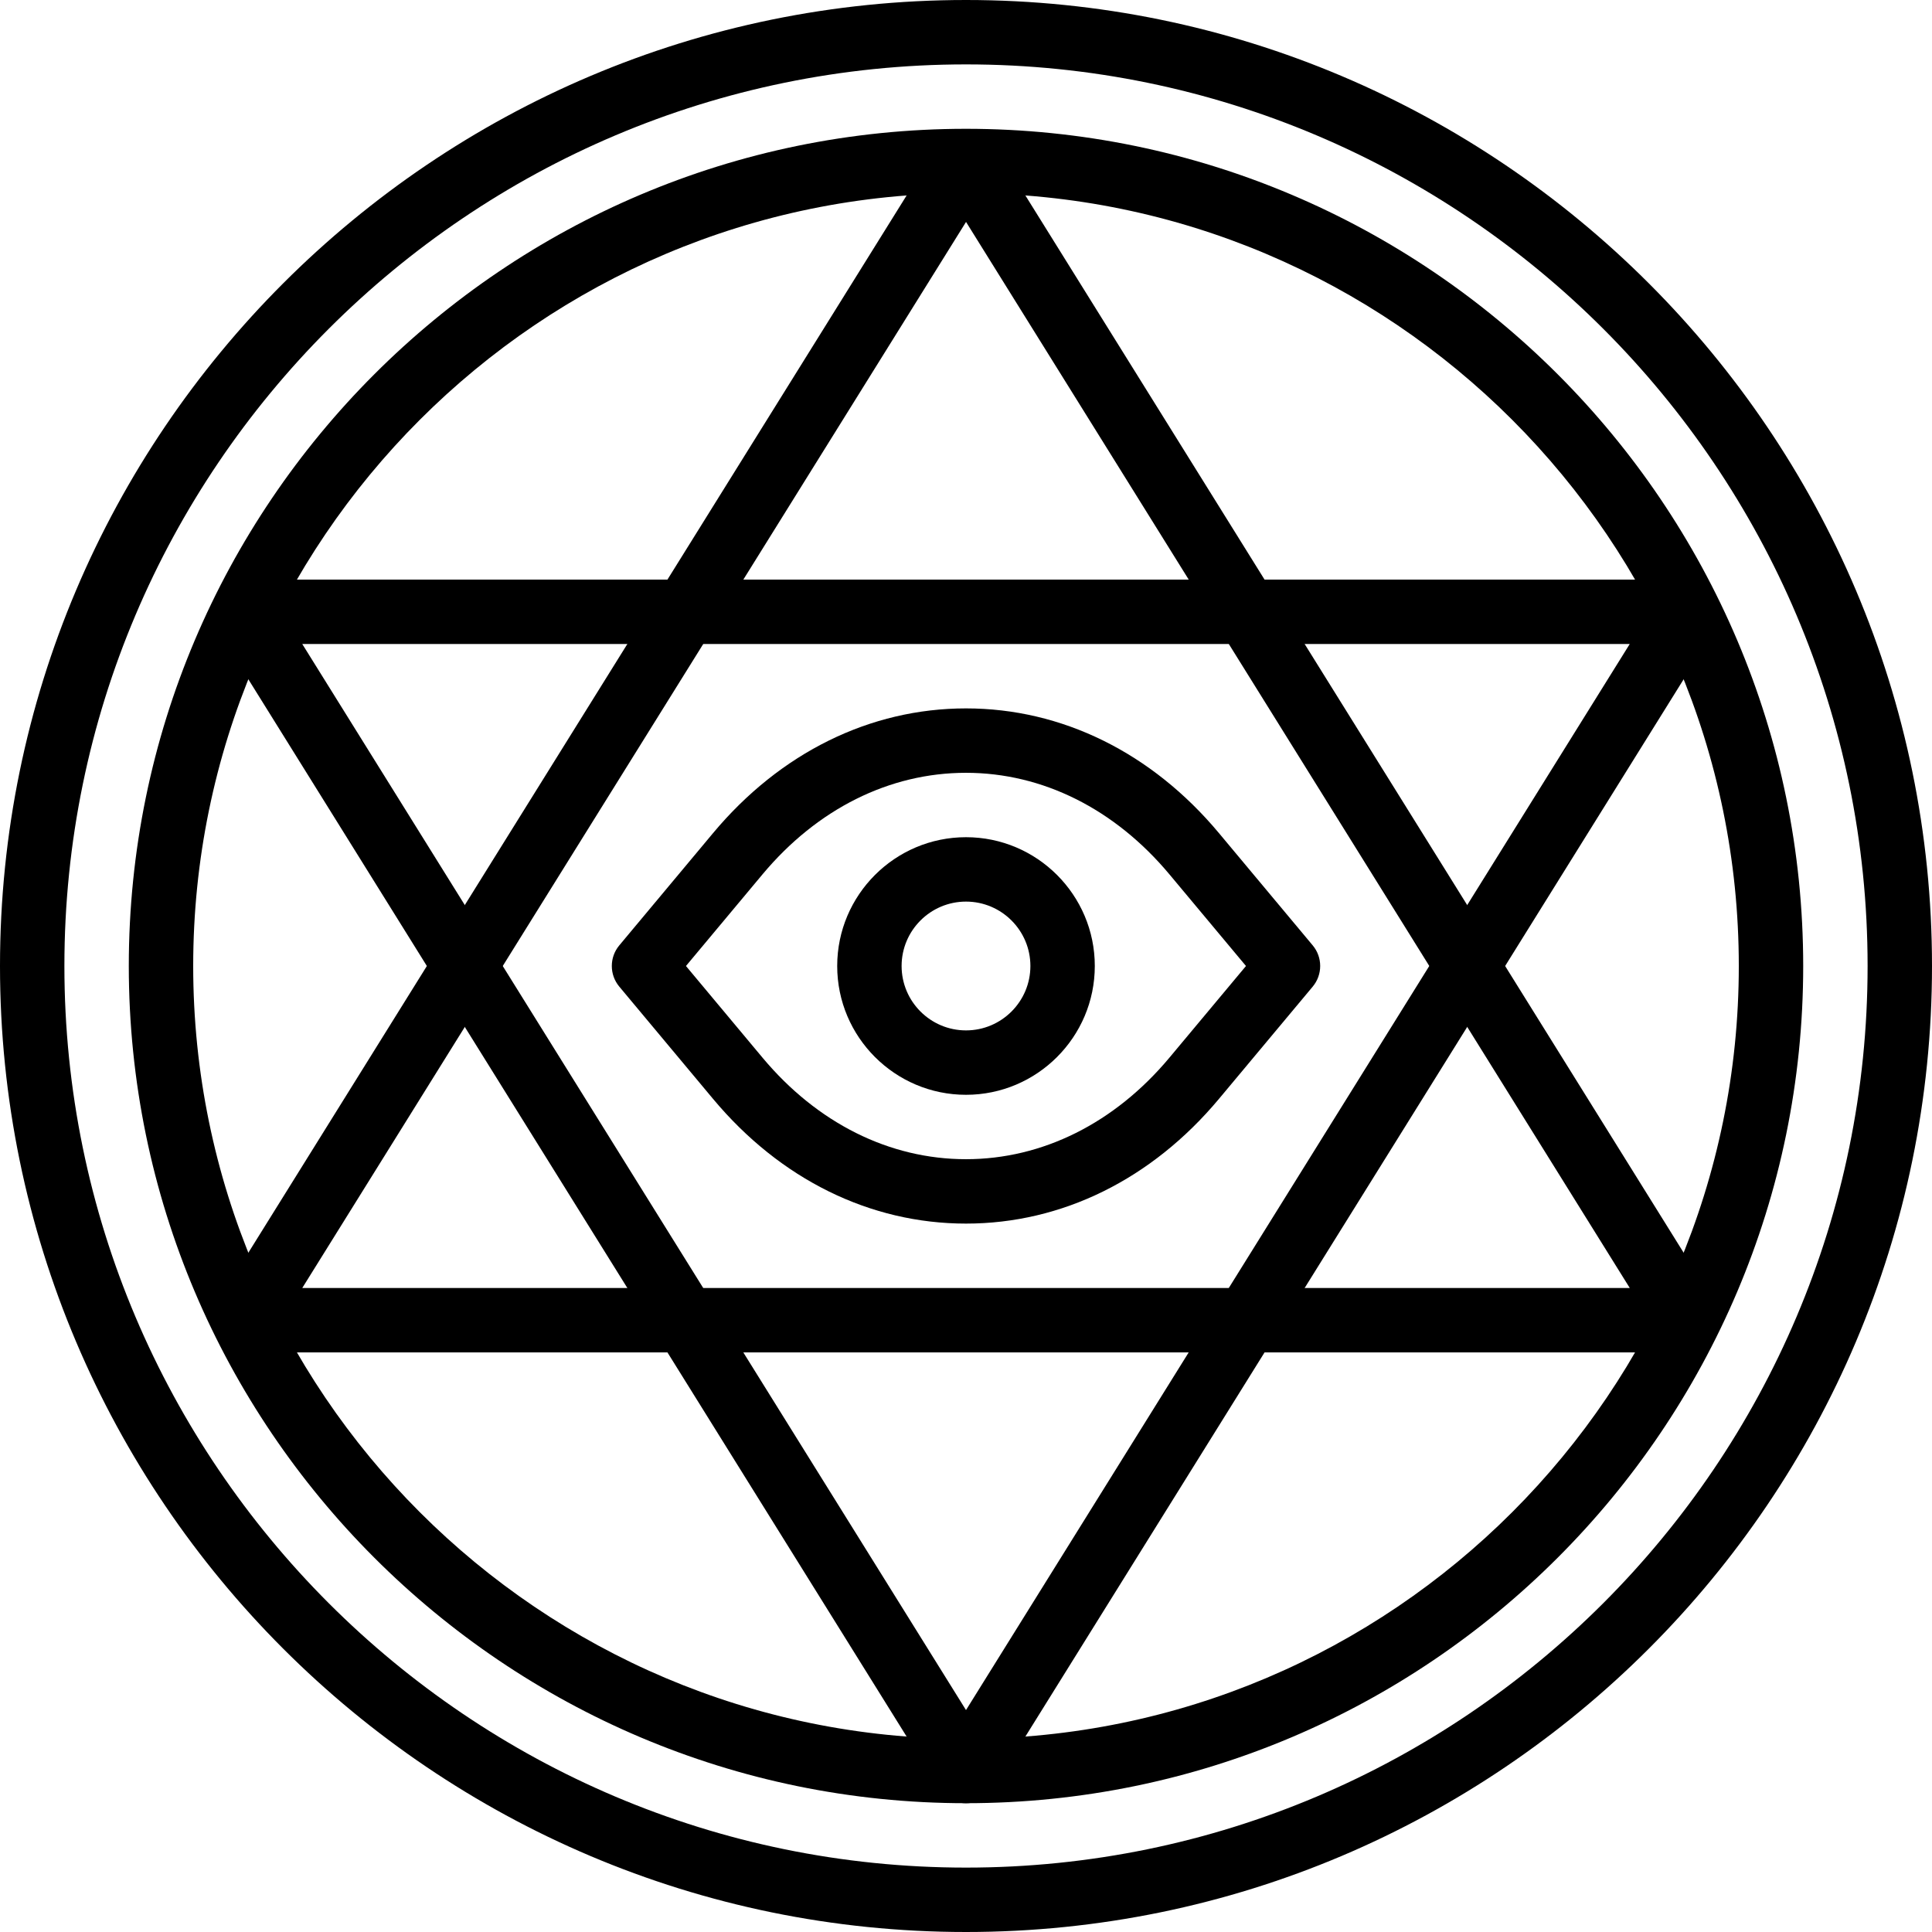<svg height="512pt" viewBox="0 0 512 512" width="512pt" xmlns="http://www.w3.org/2000/svg"><path d="m256 477.867c-122.332 0-221.867-99.535-221.867-221.867s99.535-221.867 221.867-221.867 221.867 99.535 221.867 221.867-99.535 221.867-221.867 221.867zm0-426.668c-112.922 0-204.801 91.879-204.801 204.801s91.879 204.801 204.801 204.801 204.801-91.879 204.801-204.801-91.879-204.801-204.801-204.801zm0 0"/><path d="m446.688 358.398h-381.375c-3.258 0-6.227-1.852-7.66-4.777-1.348-2.664-1.426-6.238.152-8.773l190.949-306.688c3.117-5.008 11.375-5.008 14.492 0l190.949 306.688c1.586 2.543 1.715 5.727.352 8.398-1.469 2.852-4.66 5.152-7.859 5.152zm-366.586-17.066h351.805l-175.898-282.52zm0 0"/><path d="m256 477.867c-2.945 0-5.691-1.52-7.246-4.027l-190.949-306.688c-1.586-2.543-1.715-5.727-.352-8.398 1.461-2.852 4.652-5.152 7.859-5.152h381.375c3.258 0 6.227 1.852 7.66 4.777 1.348 2.664 1.426 6.238-.152 8.773l-190.949 306.688c-1.562 2.508-4.301 4.027-7.246 4.027zm-175.898-307.199 175.898 282.52 175.898-282.52zm0 0"/><path d="m256 512c-141.16 0-256-114.84-256-256s114.84-256 256-256 256 114.84 256 256-114.84 256-256 256zm0-494.934c-131.746 0-238.934 107.188-238.934 238.934s107.188 238.934 238.934 238.934 238.934-107.188 238.934-238.934-107.188-238.934-238.934-238.934zm0 0"/><path d="m256 324.266c-25.422 0-49.23-11.73-67.031-33.047l-24.848-29.75c-2.645-3.164-2.645-7.773 0-10.938l24.848-29.75c17.812-21.316 41.609-33.047 67.031-33.047s49.23 11.73 67.031 33.047l24.848 29.75c2.645 3.164 2.645 7.773 0 10.938l-24.848 29.75c-17.812 21.316-41.609 33.047-67.031 33.047zm-74.215-68.266 20.277 24.277c14.504 17.367 33.652 26.922 53.93 26.922 20.273 0 39.434-9.566 53.93-26.922l20.277-24.277-20.277-24.277c-14.516-17.367-33.656-26.922-53.93-26.922-20.277 0-39.434 9.566-53.93 26.922zm0 0"/><path d="m256 290.133c-18.824 0-34.133-15.309-34.133-34.133s15.309-34.133 34.133-34.133 34.133 15.309 34.133 34.133-15.316 34.133-34.133 34.133zm0-51.199c-9.414 0-17.066 7.652-17.066 17.066s7.652 17.066 17.066 17.066 17.066-7.652 17.066-17.066-7.652-17.066-17.066-17.066zm0 0"/></svg>